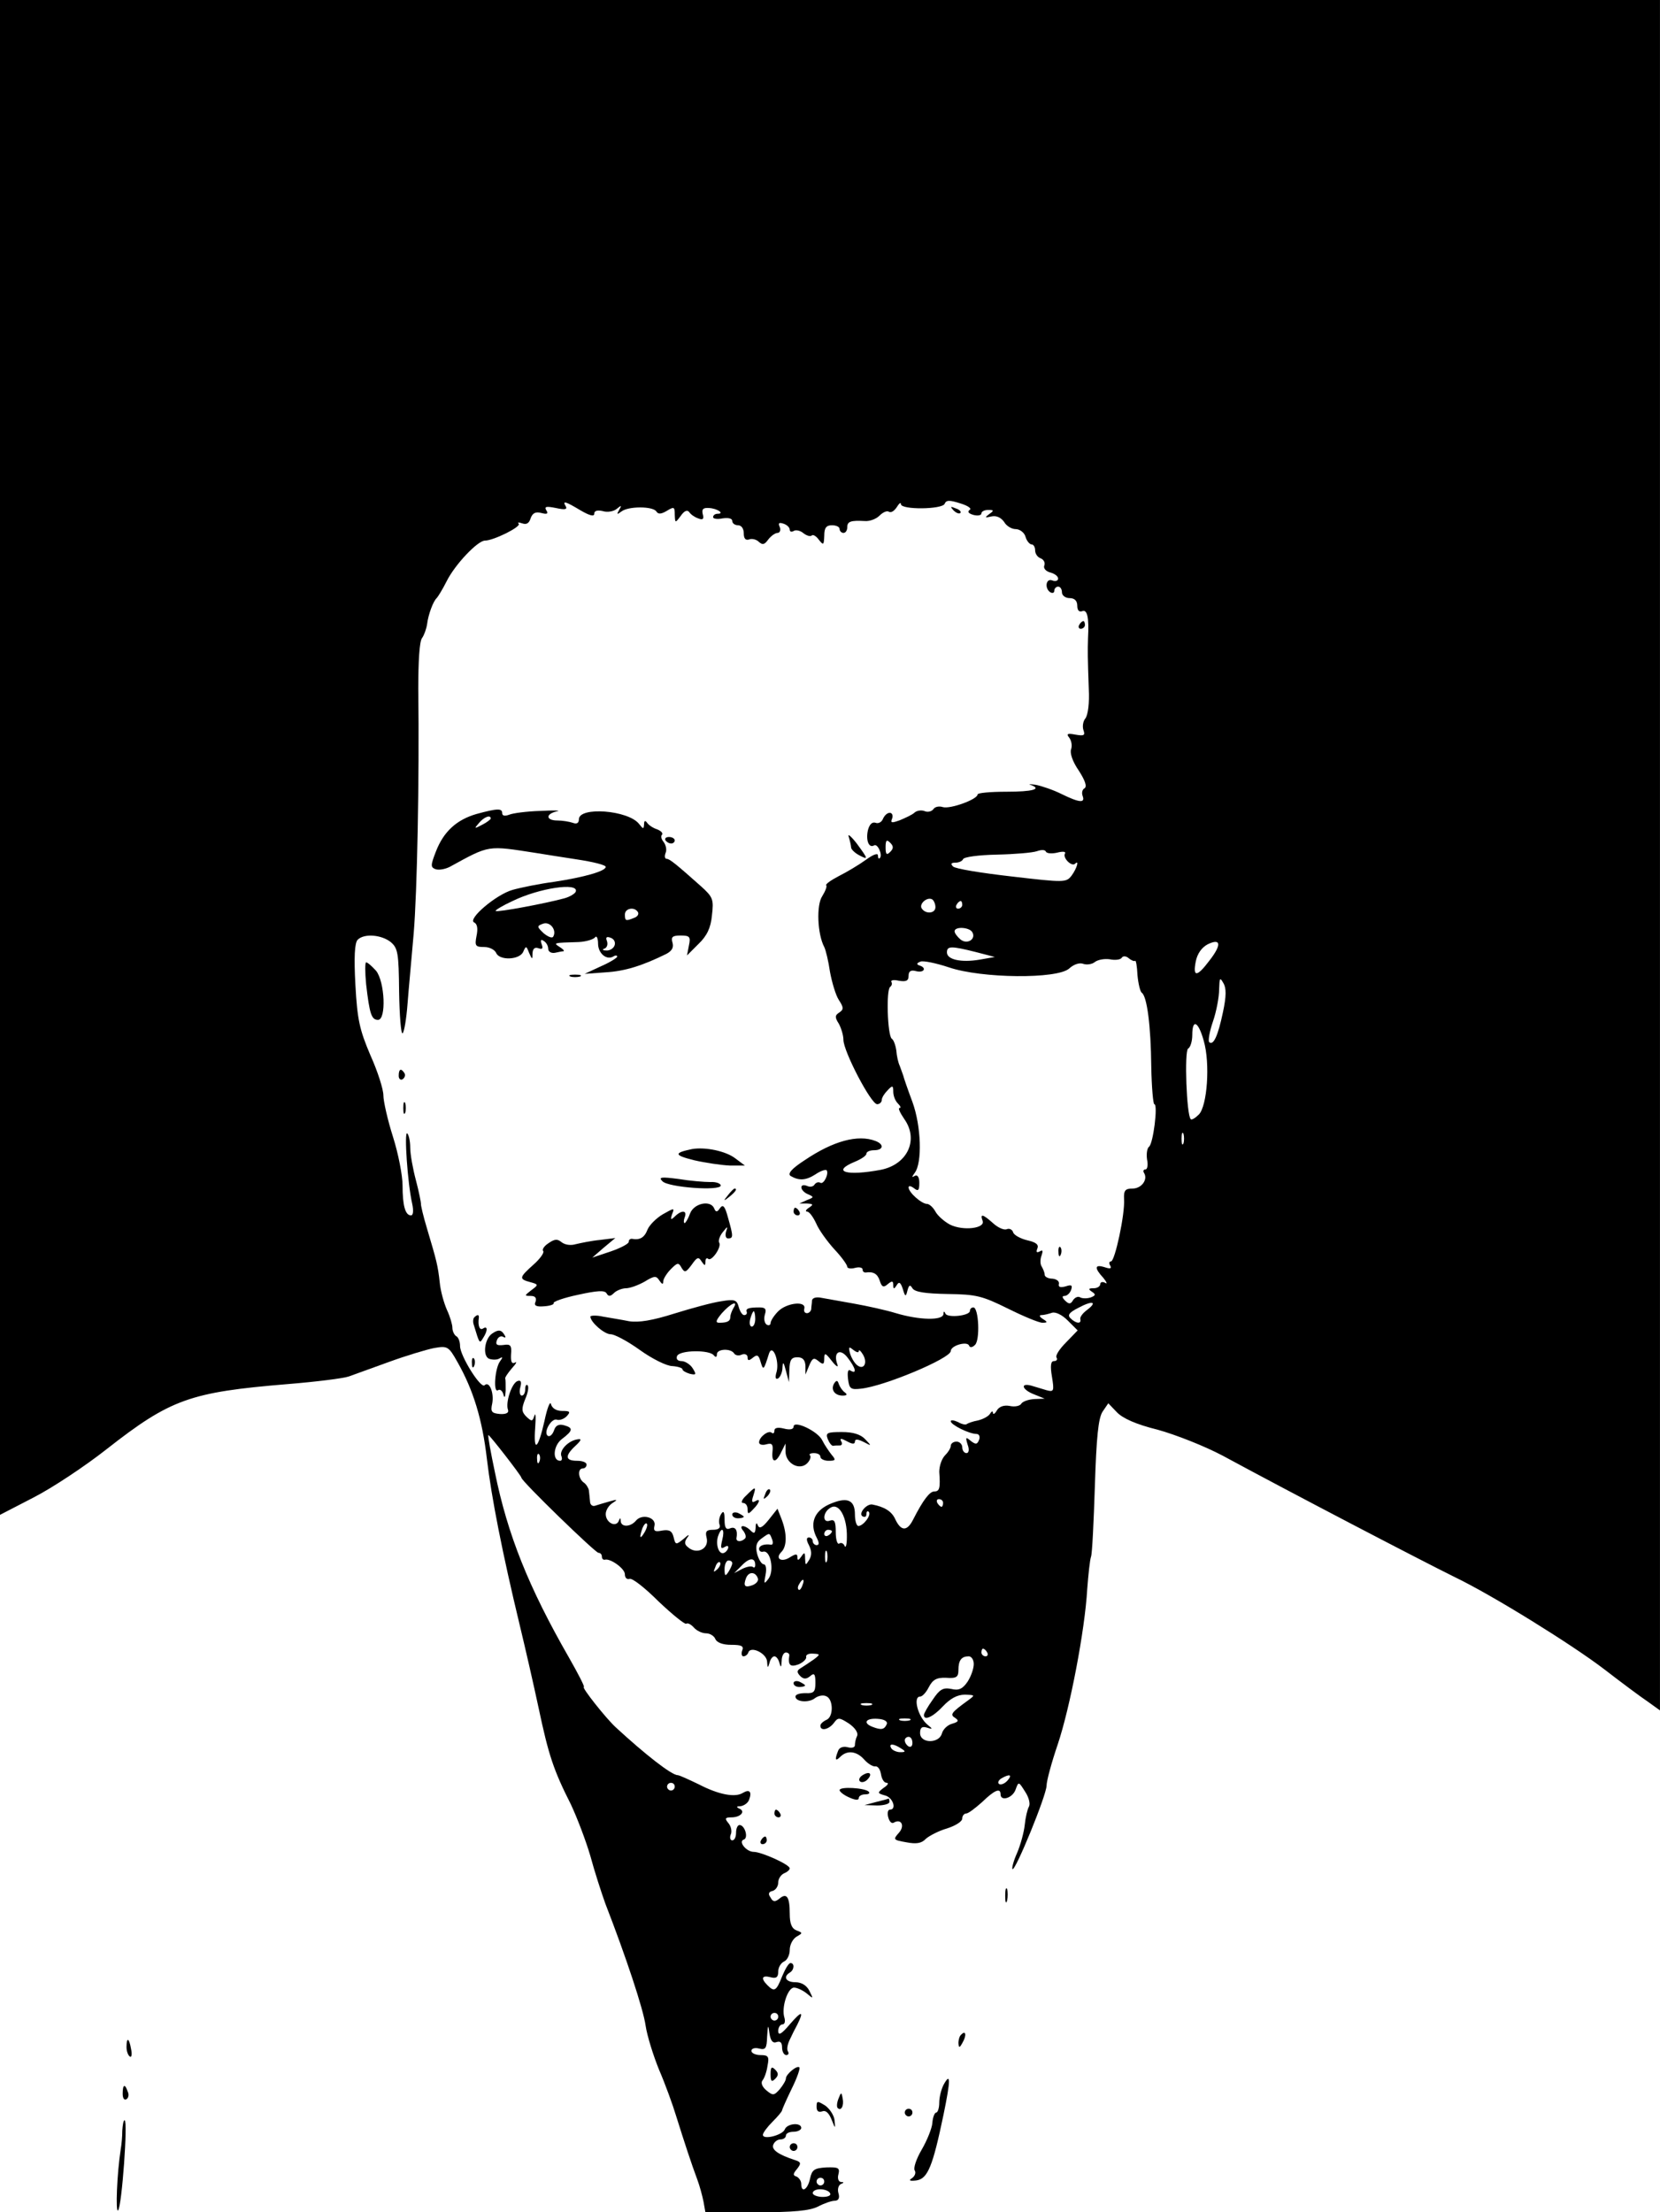 <?xml version="1.0" standalone="no"?>
<!DOCTYPE svg PUBLIC "-//W3C//DTD SVG 20010904//EN"
 "http://www.w3.org/TR/2001/REC-SVG-20010904/DTD/svg10.dtd">
<svg version="1.0" xmlns="http://www.w3.org/2000/svg"
 width="433pt" height="577pt" viewBox="0 0 433 577"
 preserveAspectRatio="xMidYMid meet">

<g transform="translate(0,577) scale(0.1,-0.1)"
fill="#000000" stroke="none">
<path d="M0 3795 l0 -1976 87 45 c49 25 135 82 192 127 166 130 217 148 471
169 74 6 146 15 160 20 14 5 61 22 105 38 44 16 97 32 117 36 35 6 38 5 61
-36 42 -74 65 -150 77 -253 12 -101 40 -244 86 -435 14 -58 36 -154 49 -215
26 -123 39 -162 84 -251 16 -34 39 -94 51 -135 11 -41 29 -96 39 -124 54 -139
99 -275 105 -318 4 -27 20 -78 35 -115 16 -37 36 -92 45 -122 21 -67 40 -125
55 -165 6 -16 13 -42 16 -57 l5 -28 133 0 c98 0 139 4 161 15 15 8 35 15 43
15 10 0 14 7 10 20 -3 10 0 21 7 24 8 3 8 5 -1 5 -6 1 -9 10 -6 20 4 17 0 19
-32 18 -31 -2 -37 -6 -42 -29 -6 -29 -23 -39 -23 -14 0 8 -6 16 -12 19 -10 3
-10 7 1 20 11 14 11 18 -5 23 -43 14 -62 27 -57 40 3 8 11 14 19 14 8 0 14 5
14 10 0 6 9 10 20 10 11 0 20 5 20 10 0 15 -37 12 -43 -4 -6 -15 -57 -28 -57
-14 0 5 11 20 25 34 14 14 25 27 25 30 0 2 11 27 25 56 14 28 23 54 20 56 -6
6 -35 -18 -35 -29 0 -5 -7 -17 -16 -28 -15 -17 -18 -17 -35 -3 -11 9 -15 20
-10 26 5 6 11 23 13 38 5 24 2 28 -18 28 -13 0 -24 5 -24 11 0 6 9 9 20 6 17
-4 20 0 21 31 2 32 3 33 6 9 3 -20 9 -27 19 -23 9 3 14 -1 14 -14 0 -11 5 -20
11 -20 5 0 8 4 4 10 -3 5 -1 18 5 30 5 11 14 29 20 40 18 36 11 36 -20 0 -22
-26 -30 -30 -30 -17 0 9 5 17 11 17 6 0 8 8 5 18 -8 25 8 77 25 78 8 0 23 -7
33 -15 18 -15 18 -15 7 7 -7 14 -21 22 -36 22 -25 0 -33 14 -15 25 12 7 13 25
2 25 -5 0 -14 -16 -22 -35 -15 -38 -20 -41 -38 -23 -18 18 -15 27 8 21 15 -4
20 0 20 15 0 11 7 22 15 26 8 3 15 17 15 30 0 14 8 29 18 35 16 9 16 10 0 16
-13 5 -18 18 -18 44 0 44 -8 55 -27 39 -11 -9 -17 -9 -23 3 -7 9 -5 15 5 17 8
2 15 12 15 22 0 10 7 20 15 24 8 3 15 9 15 13 0 10 -74 43 -94 43 -19 0 -41
27 -26 32 13 4 3 38 -11 38 -5 0 -9 -9 -9 -20 0 -11 -4 -20 -10 -20 -5 0 -7 7
-4 15 4 8 1 22 -6 30 -10 12 -9 15 8 15 24 0 38 16 20 23 -8 4 -7 6 3 6 9 1
20 8 23 17 8 21 1 28 -16 18 -20 -13 -63 -5 -115 22 -27 13 -51 24 -55 24 -16
0 -85 54 -162 125 -26 24 -90 105 -83 105 3 0 -15 35 -39 77 -105 183 -160
320 -193 483 -11 52 -19 96 -17 97 2 2 86 -106 86 -111 0 -9 193 -196 201
-196 5 0 9 -4 9 -10 0 -5 3 -9 8 -8 14 4 52 -23 52 -38 0 -9 5 -14 12 -12 7 3
41 -24 76 -59 36 -34 68 -60 72 -58 4 3 13 -2 20 -10 7 -8 21 -15 32 -15 10 0
21 -7 24 -15 4 -9 19 -15 41 -15 27 0 34 -3 29 -15 -3 -8 -1 -15 3 -15 5 0 11
4 13 10 6 18 48 -2 49 -24 1 -17 2 -17 6 -4 2 10 8 18 13 18 5 0 11 -8 13 -17
4 -14 5 -12 6 5 0 12 5 22 11 22 5 0 9 -3 9 -7 -4 -26 2 -32 24 -24 12 5 21
14 20 19 -2 6 7 10 18 9 19 -1 19 -2 2 -15 -10 -7 -25 -17 -33 -22 -12 -7 -12
-11 -3 -21 9 -9 16 -9 26 -1 11 10 14 6 14 -17 0 -24 -4 -28 -26 -27 -14 0
-26 -3 -26 -9 0 -14 35 -17 51 -4 8 6 21 9 29 5 19 -7 20 -55 0 -62 -8 -4 -15
-10 -15 -15 0 -15 22 -10 35 7 11 15 14 15 39 -1 16 -11 25 -24 22 -32 -4 -8
-6 -19 -6 -25 0 -6 -9 -8 -19 -5 -12 3 -22 -1 -25 -10 -9 -23 -7 -28 6 -15 18
18 43 15 63 -8 9 -10 22 -18 28 -17 7 1 13 -8 15 -20 2 -13 8 -23 15 -23 6 0
3 -6 -8 -13 -17 -13 -17 -14 4 -20 20 -5 31 -37 12 -37 -5 0 -7 -9 -4 -20 3
-11 9 -17 14 -14 20 12 30 -8 14 -26 -16 -18 -15 -19 19 -25 26 -5 40 -3 51 9
9 8 34 21 55 27 22 7 40 18 40 26 0 7 5 13 10 13 6 0 24 14 42 30 32 31 48 38
48 20 0 -19 31 -10 39 12 8 22 8 22 25 -5 10 -15 14 -32 10 -39 -4 -7 -9 -28
-11 -48 -2 -19 -11 -52 -20 -73 -9 -20 -14 -39 -12 -42 7 -7 89 193 89 218 0
12 13 60 29 107 32 95 71 298 77 405 3 39 7 77 10 85 3 8 7 91 10 185 4 126 9
176 20 193 l15 22 22 -23 c15 -16 50 -32 107 -46 47 -13 123 -43 170 -68 179
-97 515 -272 604 -316 98 -47 306 -176 391 -241 44 -34 95 -72 113 -84 l32
-23 0 2230 0 2231 -2165 0 -2165 0 0 -1975z m2529 645 c-6 -5 -3 -9 10 -13 12
-3 21 -1 21 4 0 5 8 9 18 9 15 0 15 -2 2 -11 -12 -9 -11 -10 6 -6 13 3 25 -3
33 -14 6 -11 20 -19 30 -19 11 0 23 -9 26 -20 3 -11 11 -20 16 -20 5 0 9 -7 9
-15 0 -9 6 -18 14 -21 8 -3 13 -11 10 -19 -3 -7 4 -15 15 -18 12 -3 21 -10 21
-16 0 -6 -7 -8 -15 -5 -17 7 -21 -21 -5 -31 6 -3 10 -1 10 4 0 6 5 11 10 11 6
0 10 -7 10 -15 0 -8 9 -15 20 -15 13 0 20 -7 20 -20 0 -12 5 -17 13 -14 13 5
18 -16 15 -71 -1 -34 -1 -47 2 -132 2 -36 -2 -68 -9 -77 -6 -7 -8 -21 -5 -30
5 -14 2 -16 -21 -12 -21 4 -24 2 -16 -8 6 -8 8 -21 5 -30 -4 -10 4 -33 20 -56
16 -25 22 -41 15 -46 -6 -3 -8 -12 -5 -20 7 -19 -8 -18 -55 5 -22 11 -52 21
-67 24 -15 2 -21 2 -14 0 31 -11 6 -18 -63 -18 -41 0 -75 -3 -75 -7 0 -13 -72
-39 -91 -33 -9 3 -20 1 -24 -5 -4 -6 -14 -9 -22 -6 -9 4 -21 2 -27 -3 -6 -6
-24 -14 -38 -20 -22 -8 -26 -8 -21 4 3 8 0 15 -6 15 -7 0 -14 -7 -18 -16 -3
-8 -12 -13 -19 -10 -9 3 -16 -4 -20 -19 -6 -26 2 -48 16 -40 9 6 23 -25 15
-33 -3 -3 -5 0 -5 7 0 7 -13 2 -32 -12 -18 -13 -50 -32 -70 -42 -21 -11 -35
-21 -33 -24 3 -2 -2 -15 -10 -28 -16 -23 -13 -99 5 -133 4 -8 11 -37 15 -65 5
-27 15 -61 23 -73 13 -20 13 -25 1 -33 -11 -7 -12 -12 -1 -29 6 -11 12 -30 12
-42 0 -30 72 -168 88 -168 6 0 12 5 12 11 0 6 7 17 15 25 13 14 15 13 15 -3 0
-11 5 -24 12 -31 7 -7 9 -12 4 -12 -4 0 2 -13 13 -29 38 -54 8 -118 -61 -132
-90 -17 -131 -5 -68 21 17 7 30 16 30 21 0 5 9 9 20 9 24 0 27 15 4 24 -46 18
-111 0 -185 -50 -34 -22 -45 -35 -37 -41 22 -13 40 -12 65 4 13 9 26 13 29 11
7 -8 -7 -38 -16 -33 -5 3 -11 1 -15 -4 -3 -6 -12 -8 -20 -4 -21 8 -19 -13 3
-22 16 -7 15 -8 -3 -15 l-20 -9 20 0 c17 -1 17 -3 5 -11 -8 -5 -10 -10 -5 -10
6 0 16 -14 24 -31 7 -17 29 -47 47 -67 19 -20 34 -41 34 -46 0 -4 9 -6 20 -3
11 3 20 1 20 -4 0 -5 3 -8 8 -8 20 3 31 -3 37 -22 5 -16 10 -18 21 -8 11 9 14
8 14 -2 0 -12 2 -12 9 -1 6 10 10 8 16 -10 6 -21 8 -21 12 -4 4 15 7 16 13 6
6 -10 34 -14 92 -15 75 -1 90 -5 157 -38 40 -20 81 -37 90 -37 14 0 14 2 1 10
-9 6 -10 10 -3 10 6 0 18 3 27 6 9 3 26 -5 41 -20 l26 -26 -30 -31 c-17 -17
-29 -35 -25 -40 3 -5 0 -9 -7 -9 -8 0 -10 -12 -5 -41 6 -37 5 -40 -14 -35 -11
3 -29 9 -40 12 -30 8 -24 -11 8 -23 l27 -11 -27 -1 c-15 -1 -30 -6 -34 -12 -3
-6 -17 -9 -30 -6 -16 3 -28 -2 -34 -12 -5 -9 -10 -11 -10 -6 0 6 -4 4 -8 -3
-5 -7 -19 -14 -32 -17 -12 -2 -25 -7 -28 -9 -2 -3 -13 -1 -23 5 -11 5 -19 6
-19 2 0 -9 48 -33 67 -33 7 0 10 -7 7 -15 -5 -13 -9 -13 -22 -3 -13 11 -14 10
-8 -10 5 -13 3 -22 -3 -22 -6 0 -11 7 -11 15 0 8 -7 15 -15 15 -8 0 -15 -5
-15 -11 0 -6 -7 -17 -16 -26 -8 -9 -14 -27 -14 -42 3 -42 1 -51 -13 -51 -12 0
-29 -22 -55 -73 -16 -32 -32 -31 -47 1 -9 20 -28 32 -60 38 -15 2 -37 -24 -25
-31 6 -3 10 -1 10 6 0 7 3 9 6 6 8 -8 -14 -37 -27 -37 -5 0 -9 14 -9 30 0 39
-21 47 -68 26 -39 -18 -51 -51 -31 -88 6 -12 6 -18 -1 -18 -5 0 -10 5 -10 10
0 6 -5 10 -10 10 -7 0 -7 -7 0 -20 7 -14 8 -26 1 -38 -10 -16 -10 -15 -11 3 0
17 -2 17 -10 5 -7 -10 -10 -11 -10 -2 0 10 -4 10 -20 0 -22 -14 -39 -3 -22 14
15 15 15 48 1 85 l-11 28 -23 -29 c-16 -20 -24 -24 -28 -15 -3 9 -6 7 -6 -5
-1 -16 -4 -17 -13 -8 -16 16 -33 15 -19 -1 6 -8 8 -17 4 -20 -9 -9 -23 -9 -22
1 4 21 -3 31 -16 26 -11 -5 -15 1 -15 22 0 21 -3 25 -9 15 -5 -8 -7 -20 -4
-28 3 -8 -3 -13 -17 -13 -17 0 -21 -4 -17 -20 8 -30 -26 -46 -49 -25 -9 7 -9
14 -1 25 7 9 3 8 -9 -3 -21 -17 -22 -17 -27 4 -4 16 -11 20 -30 17 -19 -4 -23
-1 -20 12 6 22 -32 33 -48 14 -14 -17 -39 -18 -40 -1 0 9 -2 9 -5 0 -8 -18
-34 -4 -34 18 0 10 8 23 18 29 14 9 13 10 -8 4 -14 -4 -31 -9 -37 -11 -7 -3
-14 2 -14 11 -1 9 -2 22 -3 29 -1 6 -7 16 -13 20 -15 10 -17 37 -3 37 6 0 10
5 10 10 0 6 -11 10 -25 10 -31 0 -32 13 -4 39 15 14 17 19 6 17 -24 -3 -48
-28 -43 -43 3 -7 2 -13 -3 -13 -21 0 -18 40 5 57 29 22 30 29 4 36 -13 3 -21
-1 -25 -14 -4 -11 -11 -17 -16 -14 -13 9 10 48 24 42 7 -2 18 2 25 9 11 12 9
14 -12 14 -15 0 -26 7 -29 18 -2 9 -10 -11 -17 -45 -17 -75 -29 -82 -24 -16 2
27 1 40 -2 31 -5 -16 -7 -16 -21 -3 -13 13 -13 21 -3 46 7 16 10 32 6 36 -3 3
-6 -1 -6 -10 0 -10 -4 -17 -9 -17 -5 0 -7 10 -4 21 4 15 2 20 -7 17 -15 -5
-32 -56 -25 -75 3 -8 -5 -12 -21 -11 -22 2 -25 6 -20 28 5 28 -8 59 -20 47
-10 -10 -64 77 -64 102 0 11 -4 23 -10 26 -5 3 -10 13 -10 22 0 8 -6 29 -14
46 -8 18 -17 50 -19 72 -5 45 -8 56 -33 140 -10 33 -17 63 -16 66 0 3 -5 30
-13 60 -8 30 -15 68 -15 86 0 17 -4 34 -8 37 -8 5 1 -130 13 -183 4 -18 3 -31
-3 -31 -15 0 -22 26 -22 78 0 26 -11 83 -25 127 -14 44 -25 93 -25 108 0 16
-15 63 -34 105 -28 66 -34 92 -39 183 -4 73 -2 110 6 118 17 17 62 13 86 -6
19 -16 21 -29 22 -130 1 -62 5 -111 9 -108 4 2 10 37 13 77 3 40 11 123 16
183 9 107 15 400 12 639 0 70 3 124 10 132 5 7 11 23 13 36 3 25 16 60 25 68
3 3 15 22 26 44 22 44 81 106 100 106 22 0 95 36 88 44 -4 4 0 4 9 1 11 -4 18
0 22 13 5 14 13 18 28 14 15 -4 19 -2 13 7 -6 10 0 11 25 6 23 -5 30 -4 26 4
-10 16 -2 14 38 -10 24 -14 36 -17 36 -9 0 8 8 10 22 7 12 -4 29 -1 37 6 12
10 13 9 6 -3 -7 -12 -6 -13 6 -4 18 14 82 14 91 0 5 -8 13 -7 28 2 18 11 20
10 20 -10 1 -23 1 -23 16 -3 9 13 17 16 22 9 4 -6 14 -13 23 -16 12 -5 16 -2
12 11 -3 13 1 17 16 16 22 -1 42 -15 23 -15 -7 0 -12 -4 -12 -9 0 -4 11 -6 25
-3 15 2 25 0 25 -7 0 -6 7 -11 15 -11 9 0 15 -9 15 -21 0 -14 5 -19 14 -16 7
3 19 0 25 -6 10 -9 15 -8 25 6 7 9 18 17 24 17 6 0 9 7 6 15 -5 11 -2 13 10 9
9 -3 16 -10 16 -16 0 -5 5 -6 10 -3 6 4 18 1 26 -6 8 -6 17 -9 21 -6 3 4 12
-1 19 -11 12 -15 13 -14 14 11 0 20 5 27 20 27 11 0 20 -4 20 -10 0 -5 5 -10
10 -10 6 0 10 7 10 15 0 15 9 18 46 16 12 -1 29 5 38 14 9 9 20 14 25 10 6 -3
14 3 20 12 6 10 11 14 11 8 0 -15 108 -14 114 1 4 10 13 10 41 1 20 -6 31 -14
24 -17z m-207 -892 c-9 -9 -12 -7 -12 12 0 19 3 21 12 12 9 -9 9 -15 0 -24z
m435 -2 c15 4 24 3 21 -2 -7 -11 17 -35 26 -27 12 12 5 -12 -9 -31 -14 -18
-19 -18 -156 -2 -79 9 -147 20 -153 26 -7 7 -5 10 6 10 9 0 18 4 20 9 2 6 41
11 88 12 47 1 94 5 105 9 11 4 21 4 23 -1 2 -5 15 -6 29 -3z m-317 -142 c0
-17 -26 -19 -36 -3 -7 12 15 31 28 23 4 -3 8 -12 8 -20z m70 6 c0 -5 -5 -10
-11 -10 -5 0 -7 5 -4 10 3 6 8 10 11 10 2 0 4 -4 4 -10z m26 -71 c11 -18 -13
-34 -31 -19 -8 7 -15 16 -15 21 0 13 38 11 46 -2z m619 -74 c-33 -44 -44 -44
-36 -3 4 21 16 37 31 45 35 17 37 -1 5 -42z m-610 22 l50 -13 -40 -7 c-48 -8
-85 0 -85 19 0 17 11 17 75 1z m416 -23 c2 2 5 -14 6 -37 2 -22 7 -43 11 -46
14 -9 24 -87 25 -193 1 -54 5 -98 8 -98 10 0 -3 -104 -14 -111 -5 -4 -7 -19
-5 -33 3 -14 1 -26 -4 -26 -5 0 -7 -4 -4 -9 11 -17 -6 -41 -30 -41 -19 0 -23
-5 -22 -27 3 -39 -24 -163 -34 -163 -5 0 -6 -5 -2 -11 4 -8 0 -9 -15 -4 -26 8
-27 -2 -3 -28 9 -11 11 -17 5 -13 -7 4 -13 2 -13 -3 0 -6 -8 -11 -17 -11 -14
0 -15 -2 -5 -9 11 -7 10 -10 -3 -15 -9 -3 -21 -3 -27 0 -6 4 -14 0 -19 -7 -6
-11 -11 -11 -21 -1 -8 8 -8 12 -1 12 6 0 14 7 17 16 4 12 1 14 -14 9 -14 -4
-20 -2 -18 6 2 7 -6 13 -17 14 -11 0 -20 5 -20 10 0 6 -4 15 -8 22 -4 6 -4 19
0 29 4 12 3 15 -5 10 -8 -4 -10 -2 -6 8 4 10 -4 16 -26 21 -17 4 -34 13 -37
20 -2 8 -10 12 -17 9 -7 -3 -23 4 -36 16 -27 24 -34 25 -27 6 8 -20 -51 -27
-85 -10 -15 8 -32 23 -38 34 -6 11 -16 20 -22 20 -14 0 -48 30 -48 43 0 5 6 4
14 -2 11 -9 14 -6 14 14 0 15 -5 22 -12 18 -8 -5 -8 -3 0 8 20 26 17 122 -6
185 -12 32 -23 64 -24 69 -2 6 -6 17 -9 25 -4 8 -8 26 -9 40 -2 14 -7 28 -12
31 -11 9 -15 128 -4 135 4 3 6 9 3 13 -2 5 7 6 20 3 19 -3 25 0 25 13 0 12 6
16 20 12 21 -5 28 9 8 15 -8 3 -7 6 3 10 7 3 41 -4 74 -15 85 -29 283 -31 314
-3 12 11 27 16 37 12 9 -3 23 -1 30 5 8 6 25 9 39 7 14 -3 28 -1 31 4 3 5 11
5 18 -1 7 -6 15 -9 17 -7z m229 -134 c-13 -62 -25 -88 -36 -78 -3 4 1 28 10
54 9 26 16 64 16 83 1 31 2 33 11 17 8 -13 8 -34 -1 -76z m-50 -75 c17 -59 9
-170 -13 -192 -9 -9 -19 -15 -21 -12 -11 10 -17 177 -7 184 6 3 11 19 11 36 0
43 16 35 30 -16z m-53 -267 c-3 -7 -5 -2 -5 12 0 14 2 19 5 13 2 -7 2 -19 0
-25z m-252 -435 c-11 -8 -19 -19 -17 -24 3 -13 -12 -11 -26 3 -8 8 -3 15 21
27 37 20 51 16 22 -6z m-1428 -395 c-3 -8 -6 -5 -6 6 -1 11 2 17 5 13 3 -3 4
-12 1 -19z m1053 -108 c0 -5 -2 -10 -4 -10 -3 0 -8 5 -11 10 -3 6 -1 10 4 10
6 0 11 -4 11 -10z m-251 -89 c0 -20 -3 -30 -6 -23 -2 6 -9 10 -14 6 -5 -3 -9
11 -9 30 0 27 -3 34 -15 30 -21 -8 -19 23 2 34 22 13 43 -26 42 -77z m-528 12
c-12 -20 -14 -14 -5 12 4 9 9 14 11 11 3 -2 0 -13 -6 -23z m203 -19 c-5 -21
-4 -25 6 -19 8 5 11 3 9 -4 -3 -7 -9 -12 -14 -12 -12 0 -19 27 -11 47 9 24 17
15 10 -12z m286 22 c0 -3 -4 -8 -10 -11 -5 -3 -10 -1 -10 4 0 6 5 11 10 11 6
0 10 -2 10 -4z m-156 -21 c3 -8 2 -14 -2 -14 -18 3 -32 -2 -32 -11 0 -5 5 -9
11 -7 19 4 29 -49 14 -70 -12 -16 -13 -15 -8 10 3 15 1 27 -5 27 -5 0 -13 12
-17 27 -5 20 -2 31 11 40 22 16 21 16 28 -2z m143 -57 c-3 -7 -5 -2 -5 12 0
14 2 19 5 13 2 -7 2 -19 0 -25z m-187 -10 c0 -6 -3 -8 -6 -5 -4 3 -16 1 -28
-5 l-21 -11 20 20 c20 21 35 21 35 1z m-99 -11 c-10 -9 -11 -8 -5 6 3 10 9 15
12 12 3 -3 0 -11 -7 -18z m39 16 c0 -5 -5 -15 -10 -23 -8 -12 -10 -11 -10 8 0
12 5 22 10 22 6 0 10 -3 10 -7z m67 -40 c2 -6 -4 -13 -13 -17 -21 -8 -26 -3
-18 18 7 18 25 17 31 -1z m116 -18 c-3 -9 -8 -14 -10 -11 -3 3 -2 9 2 15 9 16
15 13 8 -4z m482 -175 c3 -5 1 -10 -4 -10 -6 0 -11 5 -11 10 0 6 2 10 4 10 3
0 8 -4 11 -10z m-35 -30 c0 -12 -7 -32 -16 -46 -13 -19 -23 -24 -43 -19 -21 4
-30 -1 -48 -28 -13 -18 -23 -36 -23 -40 0 -16 24 -5 50 23 19 20 37 30 57 30
27 -1 27 -1 8 -15 -44 -32 -48 -37 -33 -46 10 -7 8 -10 -9 -15 -11 -3 -23 -14
-26 -25 -7 -27 -57 -27 -57 1 0 14 5 18 18 14 15 -5 16 -4 1 8 -25 21 -38 73
-19 73 6 0 16 11 23 25 10 19 20 25 45 24 27 -2 32 2 32 20 0 26 8 36 27 36 7
0 13 -9 13 -20z m-267 -107 c-7 -2 -19 -2 -25 0 -7 3 -2 5 12 5 14 0 19 -2 13
-5z m40 -50 c-6 -14 -14 -16 -37 -7 -26 10 -18 23 13 21 18 -1 27 -7 24 -14z
m60 10 c-7 -2 -19 -2 -25 0 -7 3 -2 5 12 5 14 0 19 -2 13 -5z m7 -59 c0 -8 -4
-12 -10 -9 -5 3 -10 10 -10 16 0 5 5 9 10 9 6 0 10 -7 10 -16z m-30 -14 c13
-8 13 -10 -2 -10 -9 0 -20 5 -23 10 -8 13 5 13 25 0z m278 -84 c-7 -8 -17 -12
-22 -9 -4 3 -2 9 5 14 22 13 31 11 17 -5z m-868 -16 c0 -5 -4 -10 -10 -10 -5
0 -10 5 -10 10 0 6 5 10 10 10 6 0 10 -4 10 -10z m270 -600 c0 -5 -4 -10 -10
-10 -5 0 -10 5 -10 10 0 6 5 10 10 10 6 0 10 -4 10 -10z m120 -430 c0 -5 -4
-10 -10 -10 -5 0 -10 5 -10 10 0 6 5 10 10 10 6 0 10 -4 10 -10z m15 -30 c4
-6 -5 -10 -19 -10 -14 0 -26 5 -26 10 0 6 9 10 19 10 11 0 23 -4 26 -10z"/>
<path d="M2487 4439 c7 -7 15 -10 18 -7 3 3 -2 9 -12 12 -14 6 -15 5 -6 -5z"/>
<path d="M2815 4140 c-3 -5 -1 -10 4 -10 6 0 11 5 11 10 0 6 -2 10 -4 10 -3 0
-8 -4 -11 -10z"/>
<path d="M1243 3647 c-52 -15 -86 -46 -106 -98 -14 -36 -14 -41 -1 -46 9 -3
25 0 37 6 106 58 97 56 227 36 19 -3 68 -11 108 -17 39 -6 72 -14 72 -19 0
-11 -56 -27 -135 -39 -38 -5 -87 -15 -108 -21 -43 -12 -119 -77 -100 -85 8 -4
10 -16 6 -35 -5 -26 -3 -29 20 -29 14 0 27 -7 31 -15 8 -21 62 -19 71 3 7 16
8 15 15 -3 8 -18 9 -19 9 -1 1 12 6 16 15 13 11 -4 13 -1 9 10 -4 11 -2 14 5
9 7 -4 12 -13 12 -21 0 -7 8 -12 18 -10 9 2 19 4 22 4 3 1 -2 6 -10 11 -17 11
-18 11 50 13 19 1 38 7 42 12 4 6 8 -2 8 -16 0 -26 23 -45 41 -33 5 3 9 2 9
-1 0 -3 -19 -15 -42 -25 l-43 -20 55 4 c50 3 95 17 158 48 15 8 20 17 16 30
-4 14 0 18 21 18 24 0 27 -3 22 -26 l-5 -26 30 30 c22 21 32 42 35 74 5 42 3
48 -28 76 -63 56 -82 72 -90 72 -5 0 -6 7 -3 15 4 8 1 21 -5 29 -6 7 -8 16 -4
19 3 4 -3 10 -13 14 -10 3 -22 11 -26 17 -5 7 -8 6 -8 -4 -1 -13 -2 -13 -13 1
-28 36 -157 46 -157 12 0 -10 -6 -13 -16 -9 -9 3 -27 6 -40 6 -30 0 -32 17 -1
24 12 2 -7 3 -43 1 -36 -1 -73 -6 -82 -10 -11 -4 -18 -3 -18 4 0 13 -12 13
-67 -2z m37 -12 c0 -2 -10 -10 -22 -16 -21 -11 -22 -11 -9 4 13 16 31 23 31
12z m222 -190 c-1 -5 -15 -14 -30 -18 -47 -13 -175 -37 -179 -33 -2 2 18 14
44 26 70 34 172 49 165 25z m162 -54 c3 -5 -1 -12 -10 -15 -22 -9 -24 -8 -24
9 0 16 25 21 34 6z m-221 -64 c-3 -5 -14 0 -25 9 -18 17 -18 19 -1 25 18 6 36
-17 26 -34z m160 -23 c-3 -8 -13 -14 -22 -13 -9 0 -11 3 -4 5 7 3 9 12 6 20
-4 10 0 12 10 8 9 -3 13 -12 10 -20z"/>
<path d="M2214 3587 c3 -10 6 -23 6 -27 0 -5 9 -14 20 -20 26 -14 25 -11 -6
31 -15 19 -24 26 -20 16z"/>
<path d="M1736 3578 c3 -4 9 -8 15 -8 5 0 9 4 9 8 0 5 -7 9 -15 9 -8 0 -12 -4
-9 -9z"/>
<path d="M955 3203 c9 -78 14 -93 31 -93 22 0 18 99 -5 128 -11 12 -22 22 -26
22 -3 0 -3 -26 0 -57z"/>
<path d="M1488 3223 c6 -2 18 -2 25 0 6 3 1 5 -13 5 -14 0 -19 -2 -12 -5z"/>
<path d="M1040 2964 c0 -8 5 -12 10 -9 6 4 8 11 5 16 -9 14 -15 11 -15 -7z"/>
<path d="M1052 2880 c0 -14 2 -19 5 -12 2 6 2 18 0 25 -3 6 -5 1 -5 -13z"/>
<path d="M1805 2773 c-48 -10 -47 -16 5 -29 30 -7 72 -13 94 -14 l39 0 -24 18
c-25 20 -80 31 -114 25z"/>
<path d="M1728 2689 c15 -16 152 -26 152 -11 0 5 -12 10 -27 9 -16 0 -53 3
-83 8 -46 6 -53 5 -42 -6z"/>
<path d="M1899 2653 c-13 -16 -12 -17 4 -4 16 13 21 21 13 21 -2 0 -10 -8 -17
-17z"/>
<path d="M1800 2605 c-5 -14 -12 -25 -14 -25 -3 0 -3 7 0 15 7 18 -7 20 -25 3
-11 -11 -13 -10 -8 5 7 17 6 17 -24 0 -17 -10 -35 -28 -40 -40 -8 -21 -20 -28
-41 -24 -5 0 -8 -3 -8 -8 0 -5 -21 -16 -47 -25 l-48 -16 30 26 30 25 -40 -5
c-22 -2 -50 -8 -63 -11 -13 -4 -28 -2 -37 5 -11 9 -18 9 -35 -3 -11 -7 -17
-17 -13 -20 3 -4 -8 -20 -25 -35 -38 -34 -39 -38 -9 -46 22 -6 22 -7 3 -21
-18 -14 -19 -15 -2 -15 12 0 16 -5 13 -15 -5 -10 1 -14 23 -12 15 1 26 5 24 8
-2 4 26 14 64 22 50 11 69 12 74 4 5 -9 10 -9 20 1 6 6 21 12 31 12 10 0 32 8
48 17 26 16 31 16 39 3 7 -10 10 -11 10 -2 0 6 9 21 20 32 17 17 20 18 28 3 8
-13 11 -12 26 8 14 20 18 22 26 9 8 -12 10 -12 10 -1 0 8 3 11 7 8 8 -9 36 30
29 42 -3 4 1 17 9 27 13 16 14 17 9 2 -3 -10 -1 -18 5 -18 14 0 14 5 0 54 -8
30 -13 36 -21 25 -7 -11 -11 -11 -15 -1 -9 23 -53 14 -63 -13z"/>
<path d="M2070 2610 c0 -5 5 -10 11 -10 5 0 7 5 4 10 -3 6 -8 10 -11 10 -2 0
-4 -4 -4 -10z"/>
<path d="M2118 2378 c0 -7 -2 -17 -2 -23 -1 -5 -6 -10 -11 -10 -6 0 -9 5 -7
12 5 21 -46 15 -68 -7 -11 -11 -20 -25 -20 -31 0 -5 -5 -7 -10 -4 -6 4 -8 15
-5 26 5 15 1 19 -14 19 -28 0 -37 -3 -33 -12 1 -5 -2 -8 -7 -8 -5 0 -11 10
-14 21 -5 19 -11 21 -46 15 -22 -3 -77 -18 -122 -32 -57 -18 -93 -24 -118 -20
-20 4 -51 9 -68 12 -18 4 -33 3 -33 0 0 -14 36 -46 53 -46 10 0 44 -18 76 -41
32 -23 70 -42 85 -42 14 -1 26 -5 26 -8 0 -4 9 -9 19 -12 17 -4 18 -2 8 14 -6
10 -20 19 -29 19 -10 0 -15 5 -12 13 6 16 85 17 96 2 5 -6 8 -5 8 3 0 14 36
16 45 2 3 -5 12 -7 20 -3 8 3 15 0 15 -7 0 -9 3 -10 14 -1 11 9 15 7 20 -11 7
-23 8 -23 22 22 9 26 27 -18 20 -47 -5 -16 -3 -22 4 -18 5 3 11 16 11 28 1 17
3 15 9 -8 l8 -30 1 33 c1 25 5 32 21 32 14 0 20 -7 21 -22 l0 -23 10 24 c8 19
12 21 24 11 12 -10 15 -9 15 6 0 17 3 16 20 -6 11 -14 18 -18 14 -8 -11 31 7
43 27 17 21 -27 25 -44 8 -34 -7 5 -9 -3 -7 -21 3 -26 7 -29 33 -26 61 6 234
79 235 98 0 15 44 27 48 14 2 -5 8 -5 15 2 14 12 10 98 -4 98 -5 0 -9 -4 -9
-9 0 -13 -59 -19 -64 -7 -3 7 -5 6 -5 -1 -1 -18 -64 -16 -124 2 -26 8 -76 19
-110 25 -34 6 -72 13 -84 15 -14 3 -24 0 -25 -7z m-205 -20 c-4 -7 -8 -17 -8
-23 0 -11 -8 -15 -29 -15 -11 0 -8 7 7 25 23 26 44 35 30 13z m57 -28 c0 -11
-4 -20 -9 -20 -5 0 -7 9 -4 20 3 11 7 20 9 20 2 0 4 -9 4 -20z m270 -84 c0 5
5 1 11 -9 13 -22 2 -42 -16 -27 -7 6 -15 20 -18 31 -4 16 -3 18 9 8 8 -6 14
-8 14 -3z"/>
<path d="M1237 2334 c-3 -3 -4 -12 -1 -20 15 -50 15 -49 24 -34 13 20 12 33 0
25 -9 -6 -14 8 -11 28 1 9 -4 9 -12 1z"/>
<path d="M1284 2292 c-20 -13 -26 -59 -8 -66 9 -3 21 -3 27 1 9 5 9 3 1 -8
-13 -18 -18 -83 -5 -75 5 4 12 -2 14 -11 3 -11 5 -8 6 10 0 15 0 29 -1 31 -2
2 6 14 17 27 11 12 15 19 8 15 -8 -4 -11 2 -10 21 2 24 -1 28 -20 25 -17 -2
-21 1 -17 12 3 9 11 13 17 9 6 -3 7 -1 3 5 -8 14 -16 15 -32 4z"/>
<path d="M1231 2214 c0 -11 3 -14 6 -6 3 7 2 16 -1 19 -3 4 -6 -2 -5 -13z"/>
<path d="M2176 2162 c-10 -16 1 -32 22 -32 11 0 13 3 6 8 -6 4 -13 14 -16 22
-3 10 -6 11 -12 2z"/>
<path d="M2070 2049 c0 -7 -10 -9 -25 -5 -16 4 -25 2 -25 -5 0 -7 -3 -9 -7 -6
-8 8 -33 -11 -33 -25 0 -6 9 -8 19 -5 15 4 18 0 16 -19 -3 -30 9 -31 23 -1
l11 22 0 -22 c1 -30 36 -49 56 -30 8 8 11 17 8 21 -4 3 1 6 10 6 10 0 17 -4
17 -10 0 -5 10 -10 21 -10 19 0 20 2 8 16 -7 9 -18 25 -24 37 -11 24 -75 54
-75 36z"/>
<path d="M2159 2017 c4 -10 10 -18 14 -18 4 1 12 1 18 1 5 0 7 5 3 11 -4 8 0
8 15 0 14 -8 21 -8 21 -1 0 7 7 7 23 -1 21 -11 21 -11 4 7 -12 13 -32 19 -61
19 -38 0 -43 -2 -37 -18z"/>
<path d="M1946 1869 c-11 -10 -14 -19 -8 -19 7 0 12 -7 12 -16 0 -14 2 -14 15
0 17 17 20 30 4 20 -8 -4 -9 0 -4 15 8 25 6 25 -19 0z"/>
<path d="M1996 1873 c-6 -14 -5 -15 5 -6 7 7 10 15 7 18 -3 3 -9 -2 -12 -12z"/>
<path d="M1910 1820 c0 -6 7 -10 15 -10 8 0 15 2 15 4 0 2 -7 6 -15 10 -8 3
-15 1 -15 -4z"/>
<path d="M2761 2504 c0 -11 3 -14 6 -6 3 7 2 16 -1 19 -3 4 -6 -2 -5 -13z"/>
<path d="M2070 1380 c0 -6 7 -10 15 -10 8 0 15 2 15 4 0 2 -7 6 -15 10 -8 3
-15 1 -15 -4z"/>
<path d="M2250 1140 c-8 -5 -11 -12 -7 -16 4 -4 13 -2 19 4 15 15 7 24 -12 12z"/>
<path d="M2190 1101 c0 -4 11 -13 25 -19 15 -7 25 -8 25 -2 0 6 8 10 17 10 9
0 13 3 9 7 -10 10 -76 14 -76 4z"/>
<path d="M2285 1070 l-30 -8 33 -1 c17 0 32 4 32 9 0 6 -1 9 -2 9 -2 -1 -16
-5 -33 -9z"/>
<path d="M2020 1040 c0 -5 5 -10 11 -10 5 0 7 5 4 10 -3 6 -8 10 -11 10 -2 0
-4 -4 -4 -10z"/>
<path d="M1985 970 c-3 -5 -1 -10 4 -10 6 0 11 5 11 10 0 6 -2 10 -4 10 -3 0
-8 -4 -11 -10z"/>
<path d="M2622 825 c0 -16 2 -22 5 -12 2 9 2 23 0 30 -3 6 -5 -1 -5 -18z"/>
<path d="M2507 463 c-4 -3 -7 -13 -7 -22 1 -13 3 -13 11 2 11 19 8 33 -4 20z"/>
<path d="M330 431 c0 -11 4 -22 9 -25 4 -3 6 6 3 19 -5 30 -12 33 -12 6z"/>
<path d="M2010 360 c0 -19 3 -21 12 -12 9 9 9 15 0 24 -9 9 -12 7 -12 -12z"/>
<path d="M2461 332 c-6 -12 -11 -32 -11 -46 0 -14 -4 -26 -8 -26 -4 0 -9 -12
-10 -27 -1 -14 -14 -46 -28 -70 -14 -24 -22 -48 -18 -54 4 -6 0 -15 -7 -20
-10 -6 -6 -8 11 -6 30 4 43 37 71 171 19 92 19 113 0 78z"/>
<path d="M320 309 c0 -11 4 -18 10 -14 5 3 7 12 3 20 -7 21 -13 19 -13 -6z"/>
<path d="M2187 296 c-4 -10 -5 -21 -2 -24 9 -9 17 6 13 25 -3 17 -4 17 -11 -1z"/>
<path d="M2130 275 c0 -11 5 -15 14 -12 10 4 18 -4 25 -21 10 -25 10 -25 8 -3
-1 13 -12 30 -24 39 -21 13 -23 13 -23 -3z"/>
<path d="M2360 260 c0 -5 5 -10 10 -10 6 0 10 5 10 10 0 6 -4 10 -10 10 -5 0
-10 -4 -10 -10z"/>
<path d="M319 213 c0 -16 -2 -37 -4 -48 -10 -64 -14 -168 -7 -160 10 11 26
235 17 235 -3 0 -5 -12 -6 -27z"/>
<path d="M2060 170 c0 -5 5 -10 10 -10 6 0 10 5 10 10 0 6 -4 10 -10 10 -5 0
-10 -4 -10 -10z"/>
</g>
</svg>
